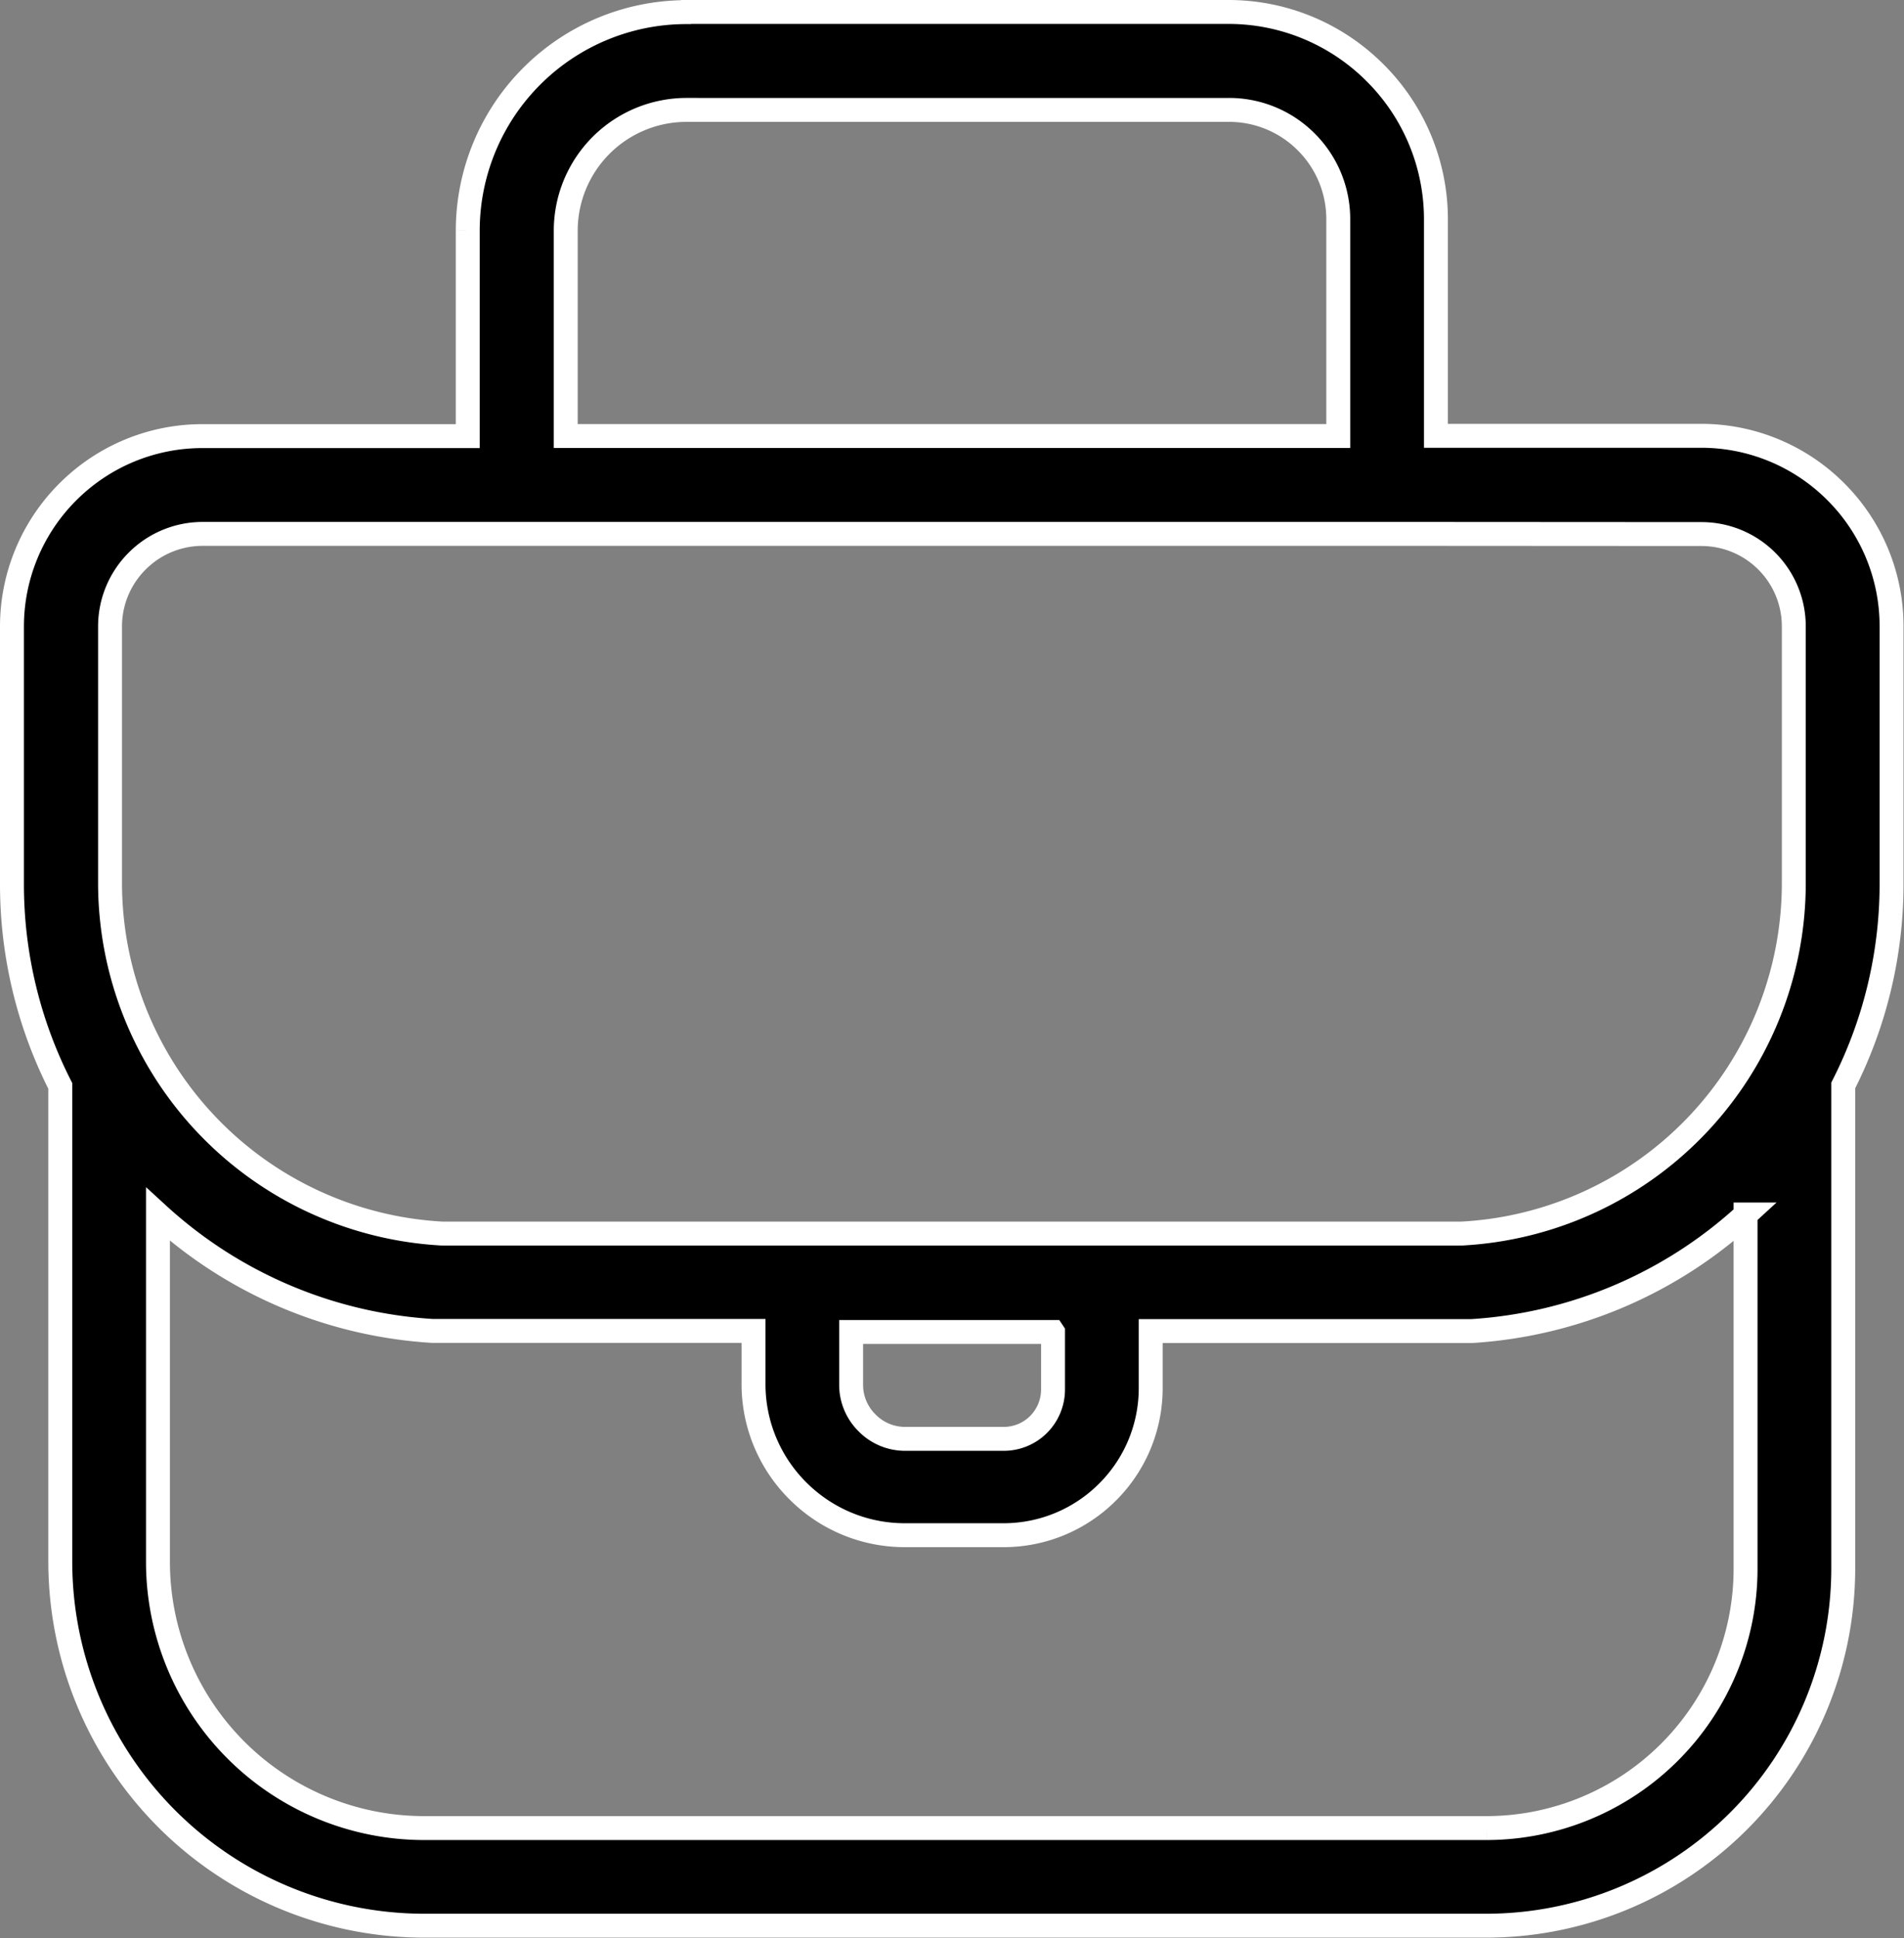 <svg xmlns="http://www.w3.org/2000/svg" width="23.878" height="24.3" viewBox="0 0 23.878 24.3"><rect x="0" y="0" width="23.878" height="24.3" fill="#808080" stroke="none"/><path id="Bags" d="M334.087,36.795h6.808a2.594,2.594,0,0,1,1.833.763h0a2.592,2.592,0,0,1,.763,1.833v2.718h3.328a2.384,2.384,0,0,1,1.686.7h0a2.383,2.383,0,0,1,.7,1.686v3.227a5.569,5.569,0,0,1-.606,2.532v6.066a4.48,4.48,0,0,1-4.469,4.469H330.795a4.567,4.567,0,0,1-4.556-4.556V50.26a5.569,5.569,0,0,1-.606-2.532V44.5a2.384,2.384,0,0,1,.7-1.687h0a2.382,2.382,0,0,1,1.688-.7h3.328v-2.58a2.742,2.742,0,0,1,2.736-2.736Zm13.29,15.077a5.6,5.6,0,0,1-3.443,1.462l-.048,0h-.009l-.061,0h-.01l-.066,0h-3.826v.718a1.838,1.838,0,0,1-.541,1.3v0a1.841,1.841,0,0,1-1.3.541h-1.245a1.891,1.891,0,0,1-1.339-.556v0a1.887,1.887,0,0,1-.556-1.337v-.668H331.1l-.066,0h-.01l-.06,0h-.009l-.048,0a5.6,5.6,0,0,1-3.443-1.462v4.367a3.339,3.339,0,0,0,3.328,3.328h13.341a3.252,3.252,0,0,0,3.241-3.241V51.872Zm-3.883-8.533H328.022a1.159,1.159,0,0,0-.82.342h0a1.158,1.158,0,0,0-.339.82v3.227a4.405,4.405,0,0,0,4.161,4.383h0l.11,0h12.574l.11,0h0a4.4,4.4,0,0,0,4.161-4.383V44.5a1.157,1.157,0,0,0-.339-.82l0,0a1.157,1.157,0,0,0-.82-.339Zm-4.807,10.006h-2.53v.668a.669.669,0,0,0,.2.472h0a.667.667,0,0,0,.471.2h1.245a.615.615,0,0,0,.436-.182h0a.62.62,0,0,0,.18-.437v-.718Zm2.208-15.322h-6.808a1.515,1.515,0,0,0-1.509,1.509v2.58h9.688V39.394a1.365,1.365,0,0,0-.4-.968l0,0A1.365,1.365,0,0,0,340.895,38.023Z" transform="translate(-325.483 -36.645)" fill="currentColor" stroke="#fff" stroke-width="0.3" fill-rule="evenodd"></path></svg>